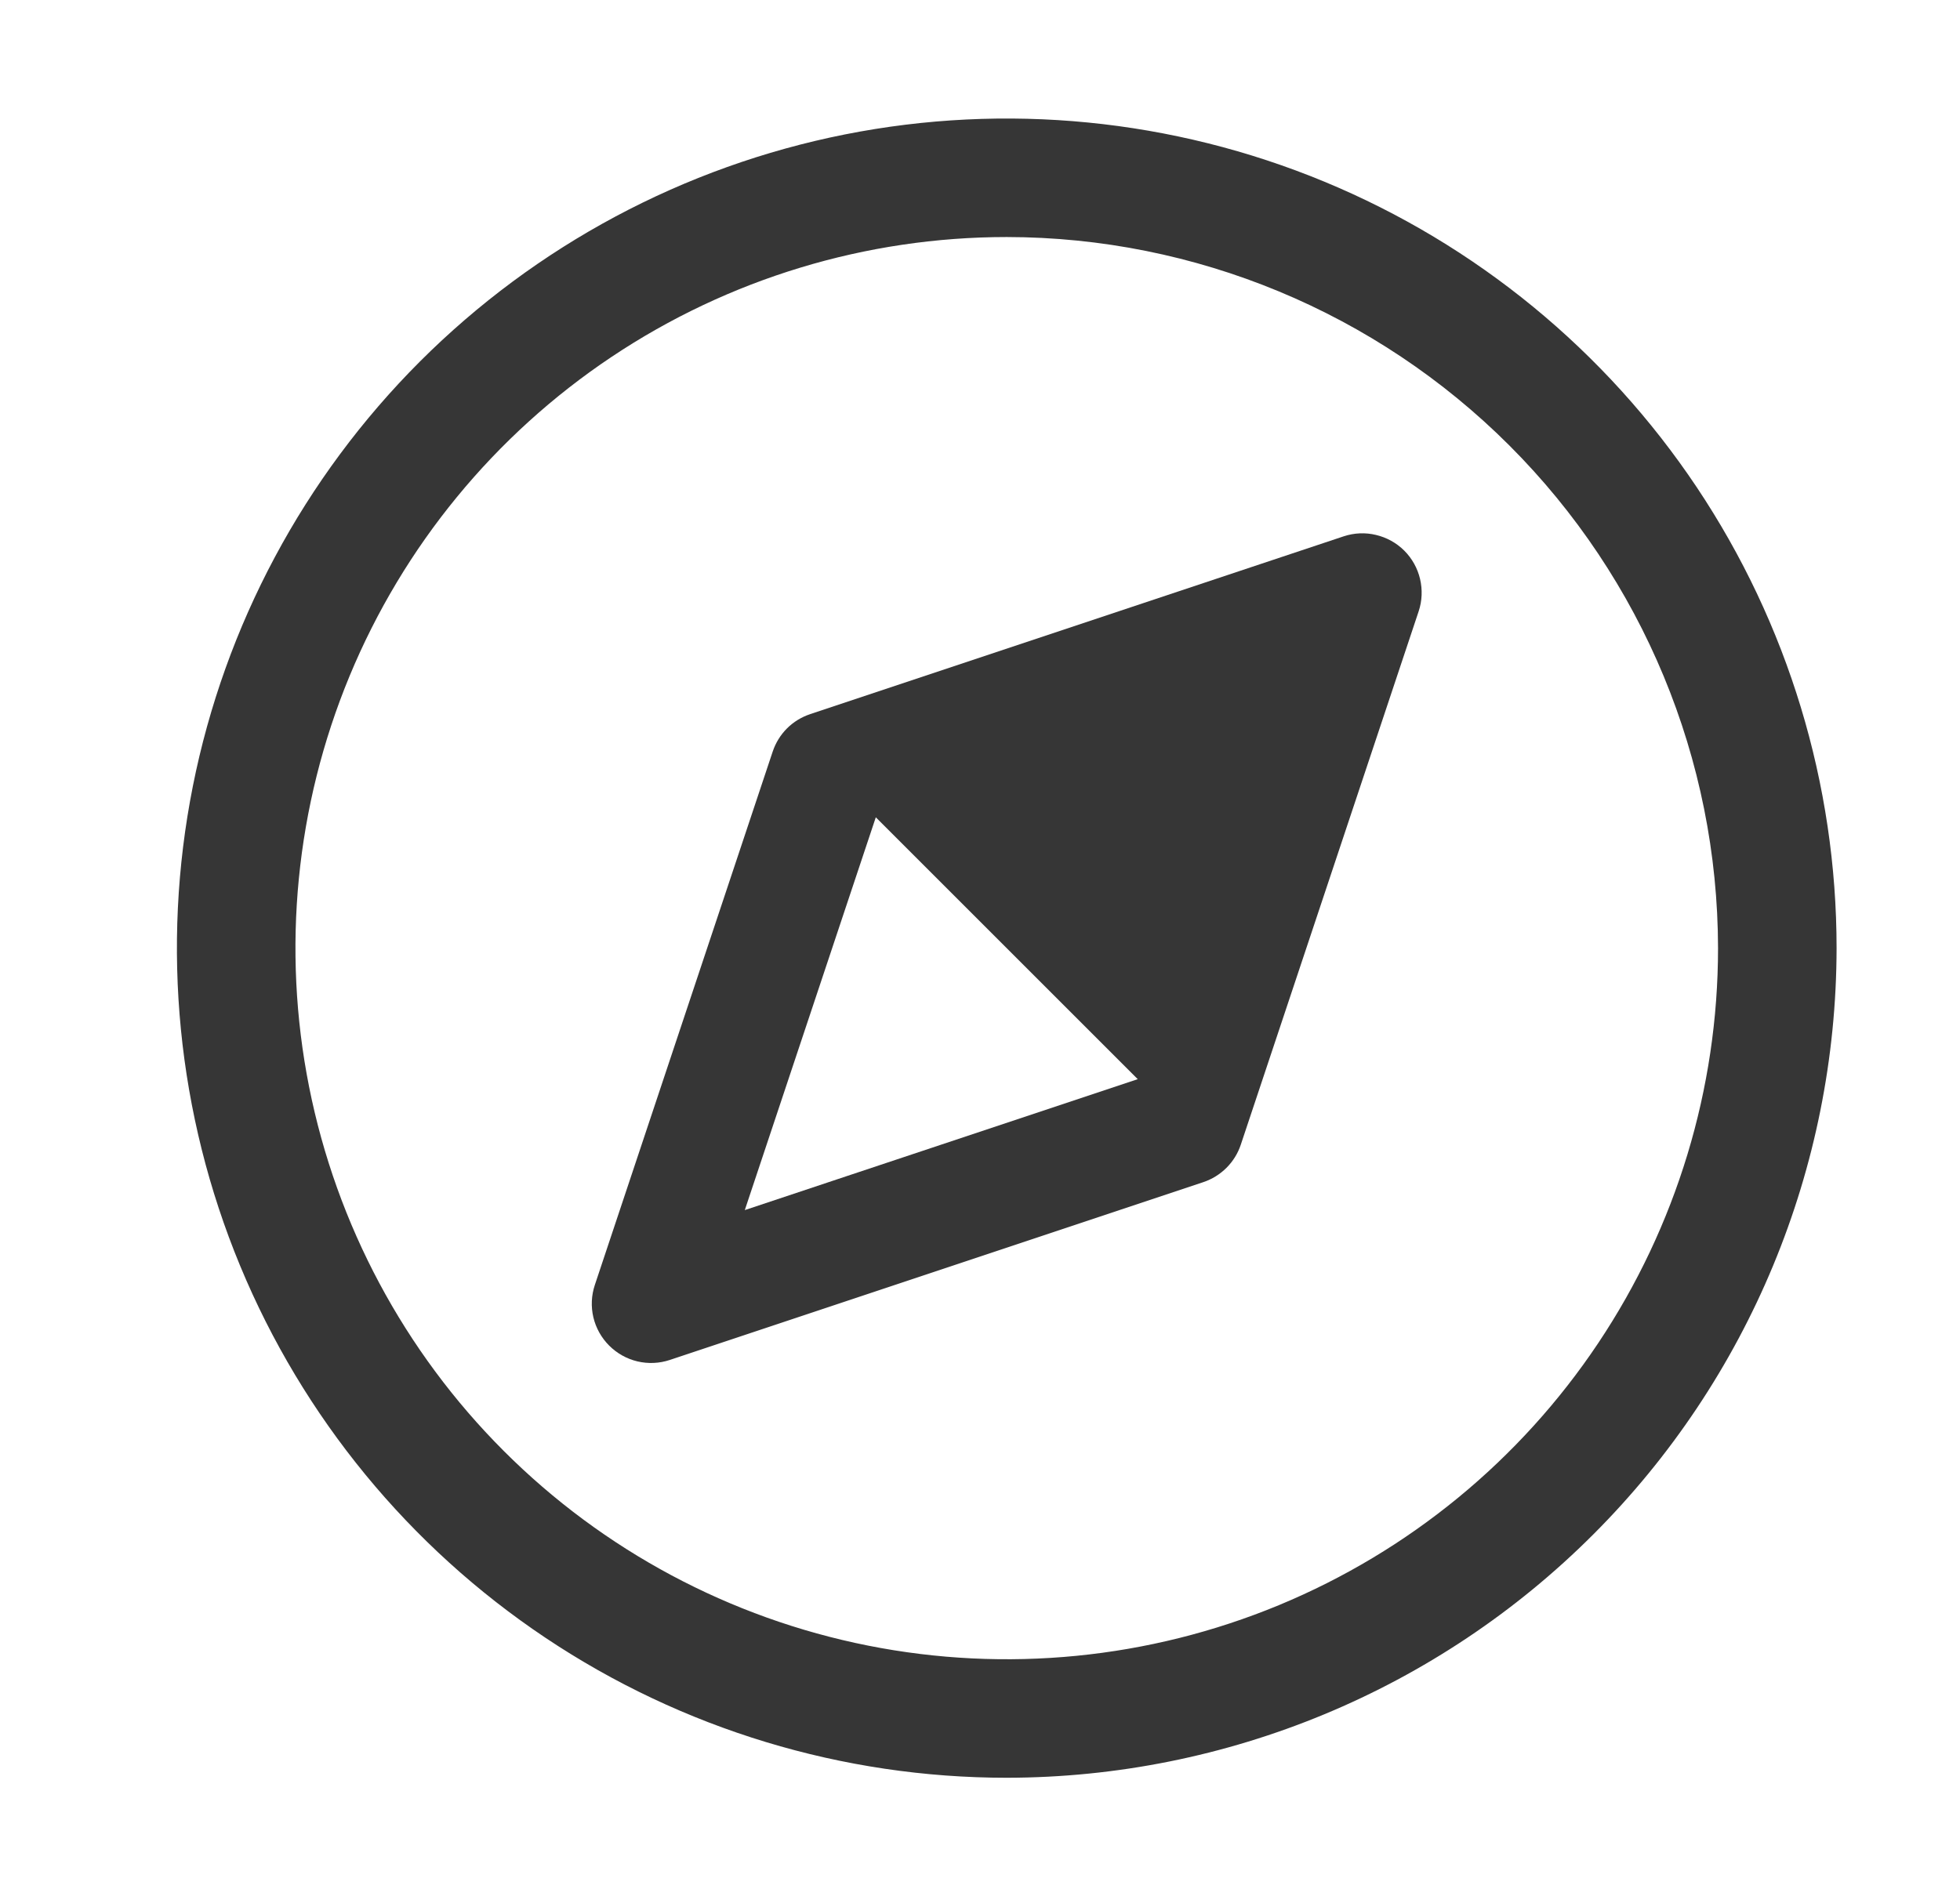 <svg width="31" height="30" viewBox="0 0 31 30" fill="none" xmlns="http://www.w3.org/2000/svg">
<path d="M22.211 8.712C22.088 8.589 21.933 8.503 21.763 8.463C21.594 8.422 21.417 8.43 21.252 8.485L12.814 11.298C12.676 11.344 12.55 11.421 12.447 11.524C12.344 11.627 12.267 11.753 12.221 11.891L9.408 20.329C9.353 20.494 9.345 20.671 9.385 20.841C9.425 21.01 9.512 21.165 9.635 21.288C9.758 21.411 9.913 21.498 10.082 21.538C10.252 21.578 10.429 21.57 10.594 21.515L19.032 18.702C19.17 18.656 19.295 18.578 19.398 18.476C19.502 18.372 19.579 18.247 19.625 18.109L22.438 9.671C22.493 9.506 22.5 9.329 22.46 9.159C22.42 8.99 22.334 8.835 22.211 8.712ZM11.78 19.144L13.852 12.93L17.995 17.073L11.78 19.144Z" fill="#363636"/>
<path d="M15.923 28.125C13.327 28.125 10.789 27.355 8.631 25.913C6.473 24.471 4.79 22.421 3.797 20.023C2.804 17.624 2.544 14.985 3.05 12.439C3.556 9.893 4.807 7.555 6.642 5.719C8.478 3.884 10.816 2.634 13.362 2.127C15.908 1.621 18.547 1.881 20.946 2.874C23.344 3.867 25.394 5.55 26.836 7.708C28.278 9.867 29.048 12.404 29.048 15C29.044 18.48 27.66 21.816 25.199 24.276C22.739 26.737 19.403 28.121 15.923 28.125ZM15.923 3.75C13.698 3.75 11.523 4.41 9.673 5.646C7.823 6.882 6.381 8.639 5.529 10.695C4.678 12.751 4.455 15.012 4.889 17.195C5.323 19.377 6.395 21.382 7.968 22.955C9.541 24.528 11.546 25.6 13.728 26.034C15.91 26.468 18.172 26.245 20.228 25.394C22.284 24.542 24.041 23.1 25.277 21.25C26.513 19.4 27.173 17.225 27.173 15C27.169 12.017 25.983 9.158 23.874 7.049C21.765 4.94 18.905 3.753 15.923 3.75Z" fill="#363636"/>
</svg>
